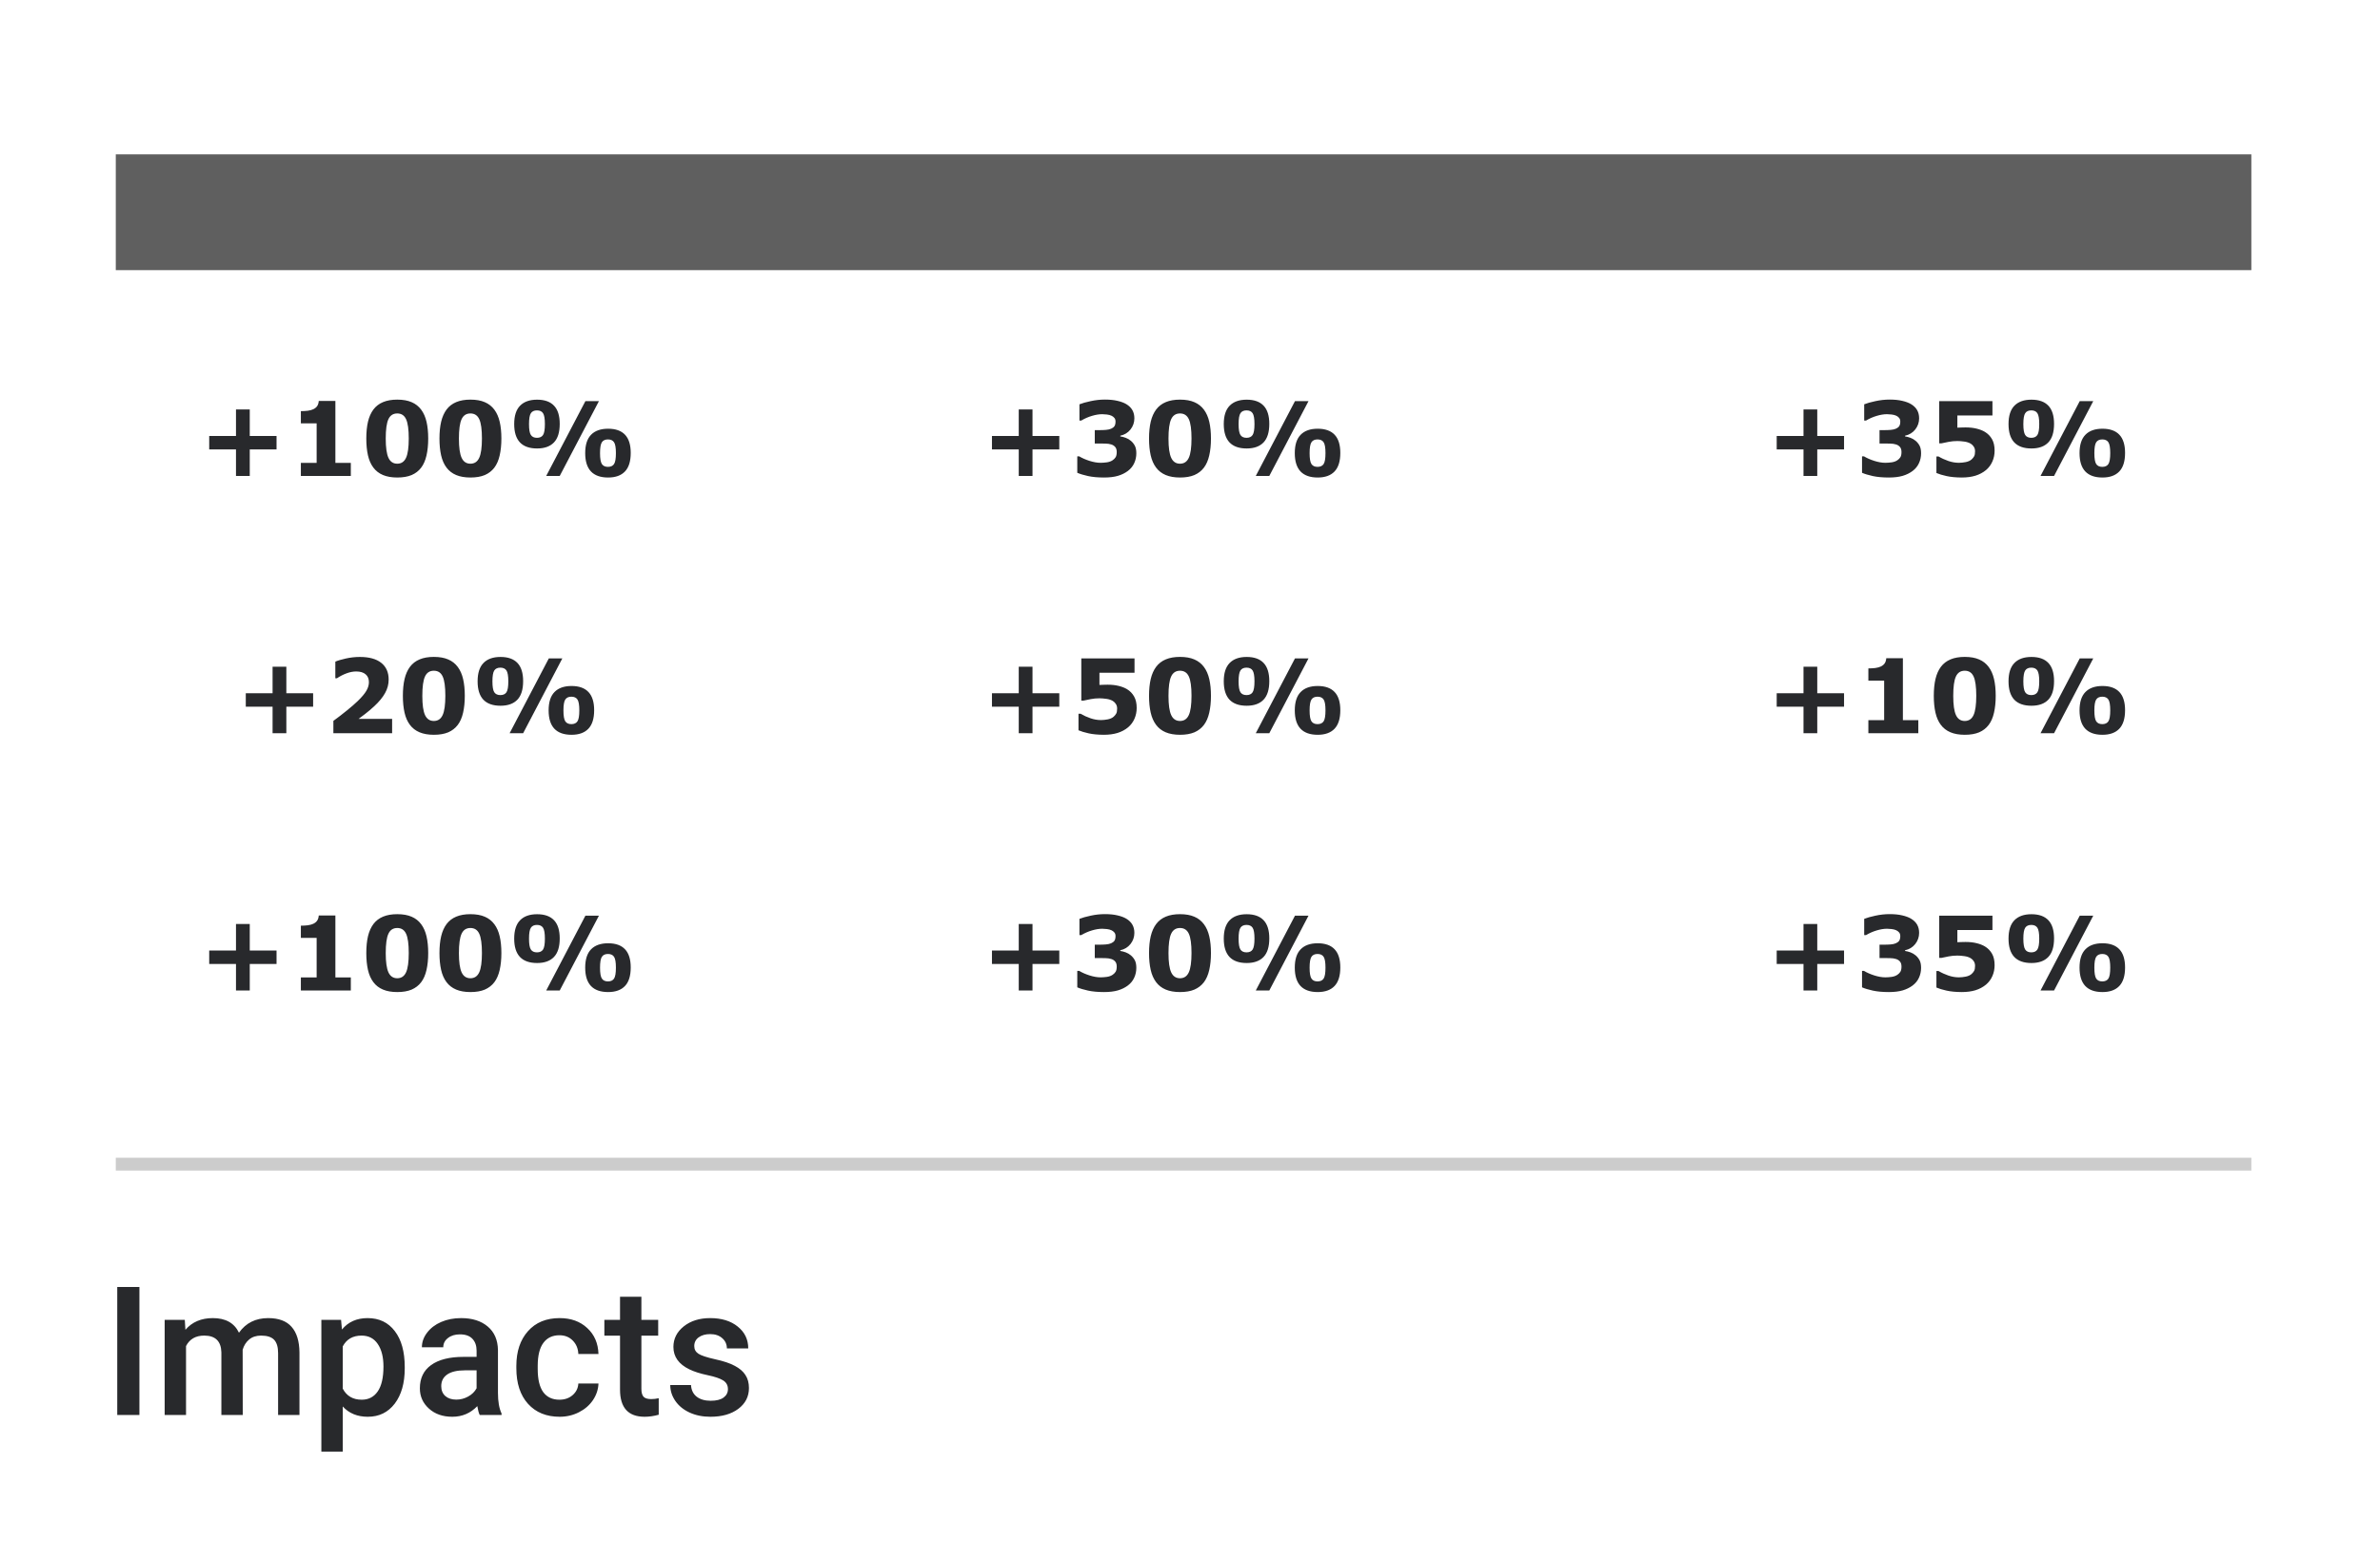 <svg width="185" height="120" viewBox="0 0 185 120" fill="none" xmlns="http://www.w3.org/2000/svg">
<rect width="185" height="120" fill="white"/>
<path d="M10.837 110H9.114V100.047H10.837V110ZM14.364 102.604L14.412 103.376C14.932 102.77 15.643 102.467 16.545 102.467C17.534 102.467 18.211 102.845 18.575 103.602C19.113 102.845 19.869 102.467 20.845 102.467C21.66 102.467 22.267 102.692 22.663 103.144C23.064 103.595 23.269 104.26 23.278 105.14V110H21.617V105.188C21.617 104.718 21.515 104.374 21.31 104.155C21.105 103.937 20.765 103.827 20.291 103.827C19.913 103.827 19.603 103.93 19.361 104.135C19.124 104.335 18.958 104.6 18.862 104.928L18.869 110H17.208V105.133C17.185 104.262 16.741 103.827 15.875 103.827C15.21 103.827 14.738 104.098 14.46 104.641V110H12.799V102.604H14.364ZM31.461 106.377C31.461 107.521 31.201 108.435 30.682 109.118C30.162 109.797 29.465 110.137 28.59 110.137C27.779 110.137 27.129 109.87 26.642 109.337V112.844H24.98V102.604H26.512L26.58 103.355C27.068 102.763 27.731 102.467 28.569 102.467C29.472 102.467 30.178 102.804 30.689 103.479C31.203 104.148 31.461 105.08 31.461 106.274V106.377ZM29.807 106.233C29.807 105.495 29.659 104.91 29.362 104.477C29.071 104.044 28.651 103.827 28.105 103.827C27.425 103.827 26.938 104.107 26.642 104.668V107.949C26.942 108.523 27.435 108.811 28.118 108.811C28.647 108.811 29.059 108.599 29.355 108.175C29.656 107.746 29.807 107.099 29.807 106.233ZM37.292 110C37.219 109.859 37.155 109.629 37.101 109.31C36.572 109.861 35.925 110.137 35.159 110.137C34.416 110.137 33.81 109.925 33.341 109.501C32.871 109.077 32.637 108.553 32.637 107.929C32.637 107.14 32.928 106.536 33.512 106.117C34.1 105.693 34.938 105.481 36.027 105.481H37.046V104.996C37.046 104.613 36.939 104.308 36.725 104.08C36.51 103.848 36.185 103.731 35.747 103.731C35.369 103.731 35.059 103.827 34.817 104.019C34.576 104.205 34.455 104.445 34.455 104.736H32.794C32.794 104.331 32.928 103.952 33.197 103.602C33.466 103.246 33.831 102.968 34.291 102.768C34.756 102.567 35.273 102.467 35.843 102.467C36.709 102.467 37.399 102.686 37.914 103.123C38.429 103.556 38.693 104.167 38.707 104.955V108.291C38.707 108.956 38.8 109.487 38.987 109.884V110H37.292ZM35.467 108.804C35.795 108.804 36.102 108.724 36.39 108.564C36.681 108.405 36.9 108.191 37.046 107.922V106.527H36.15C35.535 106.527 35.073 106.634 34.763 106.849C34.453 107.063 34.298 107.366 34.298 107.758C34.298 108.077 34.403 108.332 34.612 108.523C34.827 108.71 35.111 108.804 35.467 108.804ZM43.485 108.811C43.9 108.811 44.244 108.69 44.518 108.448C44.791 108.207 44.937 107.908 44.955 107.553H46.52C46.502 108.013 46.359 108.444 46.09 108.845C45.821 109.241 45.456 109.556 44.996 109.788C44.536 110.021 44.039 110.137 43.506 110.137C42.471 110.137 41.651 109.802 41.045 109.132C40.439 108.462 40.136 107.537 40.136 106.356V106.186C40.136 105.06 40.437 104.16 41.038 103.485C41.64 102.806 42.46 102.467 43.499 102.467C44.379 102.467 45.094 102.724 45.645 103.239C46.202 103.75 46.493 104.422 46.52 105.256H44.955C44.937 104.832 44.791 104.483 44.518 104.21C44.249 103.937 43.905 103.8 43.485 103.8C42.948 103.8 42.533 103.996 42.241 104.388C41.95 104.775 41.801 105.365 41.797 106.158V106.425C41.797 107.227 41.94 107.826 42.227 108.223C42.519 108.615 42.938 108.811 43.485 108.811ZM49.856 100.806V102.604H51.162V103.834H49.856V107.963C49.856 108.245 49.911 108.451 50.02 108.578C50.134 108.701 50.335 108.763 50.622 108.763C50.813 108.763 51.007 108.74 51.203 108.694V109.979C50.825 110.084 50.46 110.137 50.109 110.137C48.833 110.137 48.195 109.433 48.195 108.024V103.834H46.978V102.604H48.195V100.806H49.856ZM56.583 107.99C56.583 107.694 56.46 107.468 56.214 107.313C55.972 107.159 55.569 107.022 55.004 106.903C54.439 106.785 53.967 106.634 53.589 106.452C52.759 106.051 52.345 105.47 52.345 104.709C52.345 104.071 52.614 103.538 53.151 103.109C53.689 102.681 54.373 102.467 55.202 102.467C56.086 102.467 56.8 102.686 57.342 103.123C57.889 103.561 58.162 104.128 58.162 104.825H56.501C56.501 104.506 56.383 104.242 56.145 104.032C55.908 103.818 55.594 103.711 55.202 103.711C54.838 103.711 54.539 103.795 54.307 103.964C54.079 104.132 53.965 104.358 53.965 104.641C53.965 104.896 54.072 105.094 54.286 105.235C54.5 105.377 54.933 105.52 55.585 105.666C56.237 105.807 56.747 105.978 57.116 106.179C57.49 106.375 57.766 106.612 57.943 106.89C58.126 107.168 58.217 107.505 58.217 107.901C58.217 108.567 57.941 109.107 57.39 109.521C56.838 109.932 56.116 110.137 55.223 110.137C54.617 110.137 54.077 110.027 53.602 109.809C53.129 109.59 52.759 109.289 52.495 108.906C52.231 108.523 52.099 108.111 52.099 107.669H53.712C53.735 108.061 53.883 108.364 54.156 108.578C54.43 108.788 54.792 108.893 55.243 108.893C55.681 108.893 56.013 108.811 56.241 108.646C56.469 108.478 56.583 108.259 56.583 107.99Z" fill="#28292C"/>
<path d="M24.34 54.938H22.258V57H21.188V54.938H19.105V53.891H21.188V51.828H22.258V53.891H24.34V54.938ZM30.48 57H25.914V56.039C26.263 55.786 26.612 55.518 26.961 55.234C27.312 54.95 27.594 54.706 27.805 54.5C28.12 54.195 28.344 53.93 28.477 53.703C28.609 53.477 28.676 53.253 28.676 53.031C28.676 52.766 28.59 52.561 28.418 52.418C28.249 52.272 28.004 52.199 27.684 52.199C27.444 52.199 27.191 52.249 26.926 52.348C26.663 52.447 26.418 52.573 26.191 52.727H26.066V51.434C26.251 51.353 26.523 51.272 26.883 51.191C27.245 51.111 27.607 51.07 27.969 51.07C28.698 51.07 29.254 51.224 29.637 51.531C30.02 51.836 30.211 52.268 30.211 52.828C30.211 53.195 30.119 53.544 29.934 53.875C29.751 54.206 29.471 54.547 29.094 54.898C28.857 55.117 28.619 55.319 28.379 55.504C28.139 55.686 27.969 55.814 27.867 55.887H30.48V57ZM36.129 54.09C36.129 54.579 36.085 55.018 35.996 55.406C35.908 55.792 35.77 56.108 35.582 56.355C35.389 56.608 35.142 56.8 34.84 56.93C34.538 57.057 34.165 57.121 33.723 57.121C33.288 57.121 32.917 57.056 32.609 56.926C32.302 56.796 32.053 56.603 31.863 56.348C31.671 56.092 31.531 55.776 31.445 55.398C31.359 55.018 31.316 54.583 31.316 54.094C31.316 53.589 31.361 53.15 31.449 52.777C31.538 52.405 31.678 52.09 31.871 51.832C32.064 51.577 32.314 51.385 32.621 51.258C32.928 51.13 33.296 51.066 33.723 51.066C34.168 51.066 34.542 51.133 34.844 51.266C35.146 51.396 35.393 51.591 35.586 51.852C35.776 52.107 35.914 52.422 36 52.797C36.086 53.169 36.129 53.6 36.129 54.09ZM34.617 54.09C34.617 53.387 34.548 52.887 34.41 52.59C34.272 52.29 34.043 52.141 33.723 52.141C33.402 52.141 33.173 52.29 33.035 52.59C32.897 52.887 32.828 53.389 32.828 54.098C32.828 54.788 32.898 55.285 33.039 55.59C33.18 55.895 33.408 56.047 33.723 56.047C34.038 56.047 34.266 55.895 34.406 55.59C34.547 55.285 34.617 54.785 34.617 54.09ZM40.664 52.953C40.664 53.602 40.514 54.082 40.215 54.395C39.915 54.707 39.479 54.863 38.906 54.863C38.315 54.863 37.87 54.706 37.57 54.391C37.273 54.073 37.125 53.599 37.125 52.969C37.125 52.325 37.277 51.849 37.582 51.539C37.887 51.227 38.328 51.07 38.906 51.07C39.49 51.07 39.928 51.227 40.223 51.539C40.517 51.849 40.664 52.32 40.664 52.953ZM43.711 51.184L40.664 57H39.613L42.66 51.184H43.711ZM46.184 55.211C46.184 55.859 46.034 56.34 45.734 56.652C45.435 56.965 44.999 57.121 44.426 57.121C43.835 57.121 43.389 56.964 43.09 56.648C42.793 56.331 42.645 55.857 42.645 55.227C42.645 54.583 42.797 54.107 43.102 53.797C43.406 53.484 43.848 53.328 44.426 53.328C45.009 53.328 45.448 53.484 45.742 53.797C46.036 54.107 46.184 54.578 46.184 55.211ZM39.512 52.965C39.512 52.548 39.464 52.267 39.367 52.121C39.271 51.975 39.113 51.902 38.895 51.902C38.676 51.902 38.518 51.975 38.422 52.121C38.325 52.267 38.277 52.55 38.277 52.969C38.277 53.388 38.325 53.671 38.422 53.816C38.518 53.962 38.676 54.035 38.895 54.035C39.113 54.035 39.271 53.962 39.367 53.816C39.464 53.671 39.512 53.387 39.512 52.965ZM45.031 55.223C45.031 54.806 44.983 54.525 44.887 54.379C44.79 54.233 44.633 54.16 44.414 54.16C44.195 54.16 44.038 54.233 43.941 54.379C43.845 54.525 43.797 54.807 43.797 55.227C43.797 55.646 43.845 55.928 43.941 56.074C44.038 56.22 44.195 56.293 44.414 56.293C44.633 56.293 44.79 56.22 44.887 56.074C44.983 55.928 45.031 55.645 45.031 55.223Z" fill="#28292C"/>
<path d="M82.34 54.938H80.258V57H79.188V54.938H77.106V53.891H79.188V51.828H80.258V53.891H82.34V54.938ZM88.356 55.031C88.356 55.333 88.298 55.615 88.184 55.875C88.072 56.133 87.908 56.354 87.691 56.539C87.452 56.737 87.176 56.884 86.863 56.98C86.553 57.074 86.199 57.121 85.801 57.121C85.335 57.118 84.94 57.081 84.617 57.008C84.297 56.938 84.035 56.858 83.832 56.77V55.484H83.996C84.233 55.625 84.488 55.742 84.762 55.836C85.035 55.93 85.307 55.977 85.578 55.977C85.742 55.977 85.919 55.958 86.109 55.922C86.302 55.883 86.454 55.814 86.566 55.715C86.655 55.634 86.721 55.552 86.766 55.469C86.812 55.385 86.836 55.257 86.836 55.082C86.836 54.947 86.805 54.831 86.742 54.734C86.682 54.635 86.604 54.556 86.508 54.496C86.367 54.41 86.198 54.354 86 54.328C85.802 54.3 85.622 54.285 85.461 54.285C85.227 54.285 85.001 54.306 84.785 54.348C84.572 54.387 84.384 54.426 84.223 54.465H84.051V51.184H88.188V52.297H85.461V53.246C85.542 53.241 85.643 53.237 85.766 53.234C85.891 53.229 86 53.227 86.094 53.227C86.414 53.227 86.699 53.258 86.949 53.32C87.202 53.38 87.419 53.465 87.602 53.574C87.838 53.717 88.023 53.908 88.156 54.145C88.289 54.379 88.356 54.675 88.356 55.031ZM94.129 54.09C94.129 54.579 94.085 55.018 93.996 55.406C93.908 55.792 93.769 56.108 93.582 56.355C93.389 56.608 93.142 56.8 92.84 56.93C92.538 57.057 92.165 57.121 91.723 57.121C91.288 57.121 90.917 57.056 90.609 56.926C90.302 56.796 90.053 56.603 89.863 56.348C89.671 56.092 89.531 55.776 89.445 55.398C89.359 55.018 89.316 54.583 89.316 54.094C89.316 53.589 89.361 53.15 89.449 52.777C89.538 52.405 89.678 52.09 89.871 51.832C90.064 51.577 90.314 51.385 90.621 51.258C90.928 51.13 91.296 51.066 91.723 51.066C92.168 51.066 92.542 51.133 92.844 51.266C93.146 51.396 93.393 51.591 93.586 51.852C93.776 52.107 93.914 52.422 94 52.797C94.086 53.169 94.129 53.6 94.129 54.09ZM92.617 54.09C92.617 53.387 92.548 52.887 92.41 52.59C92.272 52.29 92.043 52.141 91.723 52.141C91.402 52.141 91.173 52.29 91.035 52.59C90.897 52.887 90.828 53.389 90.828 54.098C90.828 54.788 90.898 55.285 91.039 55.59C91.18 55.895 91.408 56.047 91.723 56.047C92.038 56.047 92.266 55.895 92.406 55.59C92.547 55.285 92.617 54.785 92.617 54.09ZM98.664 52.953C98.664 53.602 98.514 54.082 98.215 54.395C97.915 54.707 97.479 54.863 96.906 54.863C96.315 54.863 95.87 54.706 95.57 54.391C95.273 54.073 95.125 53.599 95.125 52.969C95.125 52.325 95.277 51.849 95.582 51.539C95.887 51.227 96.328 51.07 96.906 51.07C97.49 51.07 97.928 51.227 98.223 51.539C98.517 51.849 98.664 52.32 98.664 52.953ZM101.711 51.184L98.664 57H97.613L100.66 51.184H101.711ZM104.184 55.211C104.184 55.859 104.034 56.34 103.734 56.652C103.435 56.965 102.999 57.121 102.426 57.121C101.835 57.121 101.389 56.964 101.09 56.648C100.793 56.331 100.645 55.857 100.645 55.227C100.645 54.583 100.797 54.107 101.102 53.797C101.406 53.484 101.848 53.328 102.426 53.328C103.009 53.328 103.448 53.484 103.742 53.797C104.036 54.107 104.184 54.578 104.184 55.211ZM97.512 52.965C97.512 52.548 97.463 52.267 97.367 52.121C97.271 51.975 97.113 51.902 96.894 51.902C96.676 51.902 96.518 51.975 96.422 52.121C96.326 52.267 96.277 52.55 96.277 52.969C96.277 53.388 96.326 53.671 96.422 53.816C96.518 53.962 96.676 54.035 96.894 54.035C97.113 54.035 97.271 53.962 97.367 53.816C97.463 53.671 97.512 53.387 97.512 52.965ZM103.031 55.223C103.031 54.806 102.983 54.525 102.887 54.379C102.79 54.233 102.633 54.16 102.414 54.16C102.195 54.16 102.038 54.233 101.941 54.379C101.845 54.525 101.797 54.807 101.797 55.227C101.797 55.646 101.845 55.928 101.941 56.074C102.038 56.22 102.195 56.293 102.414 56.293C102.633 56.293 102.79 56.22 102.887 56.074C102.983 55.928 103.031 55.645 103.031 55.223Z" fill="#28292C"/>
<path d="M143.34 54.938H141.258V57H140.188V54.938H138.105V53.891H140.188V51.828H141.258V53.891H143.34V54.938ZM149.113 57H145.23V55.984H146.457V52.91H145.23V51.961C145.418 51.961 145.598 51.95 145.77 51.93C145.941 51.906 146.085 51.867 146.199 51.812C146.335 51.747 146.436 51.663 146.504 51.559C146.572 51.454 146.611 51.324 146.621 51.168H147.914V55.984H149.113V57ZM155.129 54.09C155.129 54.579 155.085 55.018 154.996 55.406C154.908 55.792 154.77 56.108 154.582 56.355C154.389 56.608 154.142 56.8 153.84 56.93C153.538 57.057 153.165 57.121 152.723 57.121C152.288 57.121 151.917 57.056 151.609 56.926C151.302 56.796 151.053 56.603 150.863 56.348C150.671 56.092 150.531 55.776 150.445 55.398C150.359 55.018 150.316 54.583 150.316 54.094C150.316 53.589 150.361 53.15 150.449 52.777C150.538 52.405 150.678 52.09 150.871 51.832C151.064 51.577 151.314 51.385 151.621 51.258C151.928 51.13 152.296 51.066 152.723 51.066C153.168 51.066 153.542 51.133 153.844 51.266C154.146 51.396 154.393 51.591 154.586 51.852C154.776 52.107 154.914 52.422 155 52.797C155.086 53.169 155.129 53.6 155.129 54.09ZM153.617 54.09C153.617 53.387 153.548 52.887 153.41 52.59C153.272 52.29 153.043 52.141 152.723 52.141C152.402 52.141 152.173 52.29 152.035 52.59C151.897 52.887 151.828 53.389 151.828 54.098C151.828 54.788 151.898 55.285 152.039 55.59C152.18 55.895 152.408 56.047 152.723 56.047C153.038 56.047 153.266 55.895 153.406 55.59C153.547 55.285 153.617 54.785 153.617 54.09ZM159.664 52.953C159.664 53.602 159.514 54.082 159.215 54.395C158.915 54.707 158.479 54.863 157.906 54.863C157.315 54.863 156.87 54.706 156.57 54.391C156.273 54.073 156.125 53.599 156.125 52.969C156.125 52.325 156.277 51.849 156.582 51.539C156.887 51.227 157.328 51.07 157.906 51.07C158.49 51.07 158.928 51.227 159.223 51.539C159.517 51.849 159.664 52.32 159.664 52.953ZM162.711 51.184L159.664 57H158.613L161.66 51.184H162.711ZM165.184 55.211C165.184 55.859 165.034 56.34 164.734 56.652C164.435 56.965 163.999 57.121 163.426 57.121C162.835 57.121 162.389 56.964 162.09 56.648C161.793 56.331 161.645 55.857 161.645 55.227C161.645 54.583 161.797 54.107 162.102 53.797C162.406 53.484 162.848 53.328 163.426 53.328C164.009 53.328 164.448 53.484 164.742 53.797C165.036 54.107 165.184 54.578 165.184 55.211ZM158.512 52.965C158.512 52.548 158.464 52.267 158.367 52.121C158.271 51.975 158.113 51.902 157.895 51.902C157.676 51.902 157.518 51.975 157.422 52.121C157.326 52.267 157.277 52.55 157.277 52.969C157.277 53.388 157.326 53.671 157.422 53.816C157.518 53.962 157.676 54.035 157.895 54.035C158.113 54.035 158.271 53.962 158.367 53.816C158.464 53.671 158.512 53.387 158.512 52.965ZM164.031 55.223C164.031 54.806 163.983 54.525 163.887 54.379C163.79 54.233 163.633 54.16 163.414 54.16C163.195 54.16 163.038 54.233 162.941 54.379C162.845 54.525 162.797 54.807 162.797 55.227C162.797 55.646 162.845 55.928 162.941 56.074C163.038 56.22 163.195 56.293 163.414 56.293C163.633 56.293 163.79 56.22 163.887 56.074C163.983 55.928 164.031 55.645 164.031 55.223Z" fill="#28292C"/>
<path d="M21.496 74.938H19.414V77H18.344V74.938H16.262V73.891H18.344V71.828H19.414V73.891H21.496V74.938ZM27.27 77H23.387V75.984H24.613V72.91H23.387V71.961C23.574 71.961 23.754 71.951 23.926 71.93C24.098 71.906 24.241 71.867 24.355 71.812C24.491 71.747 24.592 71.663 24.66 71.559C24.728 71.454 24.767 71.324 24.777 71.168H26.07V75.984H27.27V77ZM33.285 74.09C33.285 74.579 33.241 75.018 33.152 75.406C33.064 75.792 32.926 76.108 32.738 76.356C32.546 76.608 32.298 76.799 31.996 76.93C31.694 77.057 31.322 77.121 30.879 77.121C30.444 77.121 30.073 77.056 29.766 76.926C29.458 76.796 29.21 76.603 29.02 76.348C28.827 76.092 28.688 75.776 28.602 75.398C28.516 75.018 28.473 74.583 28.473 74.094C28.473 73.588 28.517 73.15 28.605 72.777C28.694 72.405 28.835 72.09 29.027 71.832C29.22 71.577 29.47 71.385 29.777 71.258C30.085 71.13 30.452 71.066 30.879 71.066C31.324 71.066 31.698 71.133 32 71.266C32.302 71.396 32.55 71.591 32.742 71.852C32.932 72.107 33.07 72.422 33.156 72.797C33.242 73.169 33.285 73.6 33.285 74.09ZM31.773 74.09C31.773 73.387 31.704 72.887 31.566 72.59C31.428 72.29 31.199 72.141 30.879 72.141C30.559 72.141 30.329 72.29 30.191 72.59C30.053 72.887 29.984 73.389 29.984 74.098C29.984 74.788 30.055 75.285 30.195 75.59C30.336 75.894 30.564 76.047 30.879 76.047C31.194 76.047 31.422 75.894 31.562 75.59C31.703 75.285 31.773 74.785 31.773 74.09ZM38.973 74.09C38.973 74.579 38.928 75.018 38.84 75.406C38.751 75.792 38.613 76.108 38.426 76.356C38.233 76.608 37.986 76.799 37.684 76.93C37.382 77.057 37.009 77.121 36.566 77.121C36.132 77.121 35.76 77.056 35.453 76.926C35.146 76.796 34.897 76.603 34.707 76.348C34.514 76.092 34.375 75.776 34.289 75.398C34.203 75.018 34.16 74.583 34.16 74.094C34.16 73.588 34.204 73.15 34.293 72.777C34.382 72.405 34.522 72.09 34.715 71.832C34.908 71.577 35.158 71.385 35.465 71.258C35.772 71.13 36.139 71.066 36.566 71.066C37.012 71.066 37.385 71.133 37.688 71.266C37.99 71.396 38.237 71.591 38.43 71.852C38.62 72.107 38.758 72.422 38.844 72.797C38.93 73.169 38.973 73.6 38.973 74.09ZM37.461 74.09C37.461 73.387 37.392 72.887 37.254 72.59C37.116 72.29 36.887 72.141 36.566 72.141C36.246 72.141 36.017 72.29 35.879 72.59C35.741 72.887 35.672 73.389 35.672 74.098C35.672 74.788 35.742 75.285 35.883 75.59C36.023 75.894 36.251 76.047 36.566 76.047C36.882 76.047 37.109 75.894 37.25 75.59C37.391 75.285 37.461 74.785 37.461 74.09ZM43.508 72.953C43.508 73.602 43.358 74.082 43.059 74.394C42.759 74.707 42.323 74.863 41.75 74.863C41.159 74.863 40.714 74.706 40.414 74.391C40.117 74.073 39.969 73.599 39.969 72.969C39.969 72.326 40.121 71.849 40.426 71.539C40.73 71.227 41.172 71.07 41.75 71.07C42.333 71.07 42.772 71.227 43.066 71.539C43.361 71.849 43.508 72.32 43.508 72.953ZM46.555 71.184L43.508 77H42.457L45.504 71.184H46.555ZM49.027 75.211C49.027 75.859 48.878 76.34 48.578 76.652C48.279 76.965 47.842 77.121 47.27 77.121C46.678 77.121 46.233 76.963 45.934 76.648C45.637 76.331 45.488 75.857 45.488 75.227C45.488 74.583 45.641 74.107 45.945 73.797C46.25 73.484 46.691 73.328 47.27 73.328C47.853 73.328 48.292 73.484 48.586 73.797C48.88 74.107 49.027 74.578 49.027 75.211ZM42.355 72.965C42.355 72.548 42.307 72.267 42.211 72.121C42.115 71.975 41.957 71.902 41.738 71.902C41.52 71.902 41.362 71.975 41.266 72.121C41.169 72.267 41.121 72.549 41.121 72.969C41.121 73.388 41.169 73.671 41.266 73.816C41.362 73.962 41.52 74.035 41.738 74.035C41.957 74.035 42.115 73.962 42.211 73.816C42.307 73.671 42.355 73.387 42.355 72.965ZM47.875 75.223C47.875 74.806 47.827 74.525 47.73 74.379C47.634 74.233 47.477 74.16 47.258 74.16C47.039 74.16 46.882 74.233 46.785 74.379C46.689 74.525 46.641 74.807 46.641 75.227C46.641 75.646 46.689 75.928 46.785 76.074C46.882 76.22 47.039 76.293 47.258 76.293C47.477 76.293 47.634 76.22 47.73 76.074C47.827 75.928 47.875 75.644 47.875 75.223Z" fill="#28292C"/>
<path d="M82.34 74.938H80.258V77H79.188V74.938H77.106V73.891H79.188V71.828H80.258V73.891H82.34V74.938ZM87.91 74.273C88.038 74.383 88.139 74.51 88.215 74.656C88.29 74.802 88.328 74.996 88.328 75.238C88.328 75.512 88.273 75.767 88.164 76.004C88.057 76.241 87.892 76.444 87.668 76.613C87.449 76.777 87.191 76.904 86.894 76.992C86.6 77.078 86.242 77.121 85.82 77.121C85.338 77.121 84.924 77.083 84.578 77.008C84.234 76.932 83.954 76.848 83.738 76.754V75.477H83.891C84.115 75.612 84.382 75.729 84.691 75.828C85.004 75.927 85.289 75.977 85.547 75.977C85.698 75.977 85.862 75.965 86.039 75.941C86.216 75.915 86.366 75.861 86.488 75.777C86.585 75.712 86.662 75.634 86.719 75.543C86.776 75.449 86.805 75.315 86.805 75.141C86.805 74.971 86.766 74.841 86.688 74.75C86.609 74.656 86.507 74.59 86.379 74.551C86.251 74.509 86.098 74.487 85.918 74.484C85.738 74.479 85.572 74.477 85.418 74.477H85.098V73.438H85.43C85.633 73.438 85.812 73.431 85.969 73.418C86.125 73.405 86.258 73.375 86.367 73.328C86.482 73.279 86.568 73.213 86.625 73.133C86.682 73.049 86.711 72.928 86.711 72.769C86.711 72.652 86.681 72.559 86.621 72.488C86.561 72.415 86.486 72.358 86.394 72.316C86.293 72.269 86.173 72.238 86.035 72.223C85.897 72.207 85.779 72.199 85.68 72.199C85.435 72.199 85.169 72.242 84.883 72.328C84.596 72.412 84.319 72.533 84.051 72.691H83.906V71.43C84.12 71.344 84.41 71.262 84.777 71.184C85.144 71.103 85.517 71.062 85.894 71.062C86.262 71.062 86.583 71.095 86.859 71.16C87.135 71.223 87.363 71.307 87.543 71.414C87.757 71.542 87.915 71.697 88.019 71.879C88.124 72.061 88.176 72.275 88.176 72.519C88.176 72.842 88.076 73.132 87.875 73.387C87.674 73.639 87.41 73.801 87.082 73.871V73.926C87.215 73.944 87.356 73.981 87.504 74.035C87.652 74.09 87.788 74.169 87.91 74.273ZM94.129 74.09C94.129 74.579 94.085 75.018 93.996 75.406C93.908 75.792 93.769 76.108 93.582 76.356C93.389 76.608 93.142 76.799 92.84 76.93C92.538 77.057 92.165 77.121 91.723 77.121C91.288 77.121 90.917 77.056 90.609 76.926C90.302 76.796 90.053 76.603 89.863 76.348C89.671 76.092 89.531 75.776 89.445 75.398C89.359 75.018 89.316 74.583 89.316 74.094C89.316 73.588 89.361 73.15 89.449 72.777C89.538 72.405 89.678 72.09 89.871 71.832C90.064 71.577 90.314 71.385 90.621 71.258C90.928 71.13 91.296 71.066 91.723 71.066C92.168 71.066 92.542 71.133 92.844 71.266C93.146 71.396 93.393 71.591 93.586 71.852C93.776 72.107 93.914 72.422 94 72.797C94.086 73.169 94.129 73.6 94.129 74.09ZM92.617 74.09C92.617 73.387 92.548 72.887 92.41 72.59C92.272 72.29 92.043 72.141 91.723 72.141C91.402 72.141 91.173 72.29 91.035 72.59C90.897 72.887 90.828 73.389 90.828 74.098C90.828 74.788 90.898 75.285 91.039 75.59C91.18 75.894 91.408 76.047 91.723 76.047C92.038 76.047 92.266 75.894 92.406 75.59C92.547 75.285 92.617 74.785 92.617 74.09ZM98.664 72.953C98.664 73.602 98.514 74.082 98.215 74.394C97.915 74.707 97.479 74.863 96.906 74.863C96.315 74.863 95.87 74.706 95.57 74.391C95.273 74.073 95.125 73.599 95.125 72.969C95.125 72.326 95.277 71.849 95.582 71.539C95.887 71.227 96.328 71.07 96.906 71.07C97.49 71.07 97.928 71.227 98.223 71.539C98.517 71.849 98.664 72.32 98.664 72.953ZM101.711 71.184L98.664 77H97.613L100.66 71.184H101.711ZM104.184 75.211C104.184 75.859 104.034 76.34 103.734 76.652C103.435 76.965 102.999 77.121 102.426 77.121C101.835 77.121 101.389 76.963 101.09 76.648C100.793 76.331 100.645 75.857 100.645 75.227C100.645 74.583 100.797 74.107 101.102 73.797C101.406 73.484 101.848 73.328 102.426 73.328C103.009 73.328 103.448 73.484 103.742 73.797C104.036 74.107 104.184 74.578 104.184 75.211ZM97.512 72.965C97.512 72.548 97.463 72.267 97.367 72.121C97.271 71.975 97.113 71.902 96.894 71.902C96.676 71.902 96.518 71.975 96.422 72.121C96.326 72.267 96.277 72.549 96.277 72.969C96.277 73.388 96.326 73.671 96.422 73.816C96.518 73.962 96.676 74.035 96.894 74.035C97.113 74.035 97.271 73.962 97.367 73.816C97.463 73.671 97.512 73.387 97.512 72.965ZM103.031 75.223C103.031 74.806 102.983 74.525 102.887 74.379C102.79 74.233 102.633 74.16 102.414 74.16C102.195 74.16 102.038 74.233 101.941 74.379C101.845 74.525 101.797 74.807 101.797 75.227C101.797 75.646 101.845 75.928 101.941 76.074C102.038 76.22 102.195 76.293 102.414 76.293C102.633 76.293 102.79 76.22 102.887 76.074C102.983 75.928 103.031 75.644 103.031 75.223Z" fill="#28292C"/>
<path d="M143.34 74.938H141.258V77H140.188V74.938H138.105V73.891H140.188V71.828H141.258V73.891H143.34V74.938ZM148.91 74.273C149.038 74.383 149.139 74.51 149.215 74.656C149.29 74.802 149.328 74.996 149.328 75.238C149.328 75.512 149.273 75.767 149.164 76.004C149.057 76.241 148.892 76.444 148.668 76.613C148.449 76.777 148.191 76.904 147.895 76.992C147.6 77.078 147.242 77.121 146.82 77.121C146.339 77.121 145.924 77.083 145.578 77.008C145.234 76.932 144.954 76.848 144.738 76.754V75.477H144.891C145.115 75.612 145.382 75.729 145.691 75.828C146.004 75.927 146.289 75.977 146.547 75.977C146.698 75.977 146.862 75.965 147.039 75.941C147.216 75.915 147.366 75.861 147.488 75.777C147.585 75.712 147.661 75.634 147.719 75.543C147.776 75.449 147.805 75.315 147.805 75.141C147.805 74.971 147.766 74.841 147.688 74.75C147.609 74.656 147.507 74.59 147.379 74.551C147.251 74.509 147.098 74.487 146.918 74.484C146.738 74.479 146.572 74.477 146.418 74.477H146.098V73.438H146.43C146.633 73.438 146.812 73.431 146.969 73.418C147.125 73.405 147.258 73.375 147.367 73.328C147.482 73.279 147.568 73.213 147.625 73.133C147.682 73.049 147.711 72.928 147.711 72.769C147.711 72.652 147.681 72.559 147.621 72.488C147.561 72.415 147.486 72.358 147.395 72.316C147.293 72.269 147.173 72.238 147.035 72.223C146.897 72.207 146.779 72.199 146.68 72.199C146.435 72.199 146.169 72.242 145.883 72.328C145.596 72.412 145.319 72.533 145.051 72.691H144.906V71.43C145.12 71.344 145.41 71.262 145.777 71.184C146.145 71.103 146.517 71.062 146.895 71.062C147.262 71.062 147.583 71.095 147.859 71.16C148.135 71.223 148.363 71.307 148.543 71.414C148.757 71.542 148.915 71.697 149.02 71.879C149.124 72.061 149.176 72.275 149.176 72.519C149.176 72.842 149.076 73.132 148.875 73.387C148.674 73.639 148.41 73.801 148.082 73.871V73.926C148.215 73.944 148.355 73.981 148.504 74.035C148.652 74.09 148.788 74.169 148.91 74.273ZM155.043 75.031C155.043 75.333 154.986 75.615 154.871 75.875C154.759 76.133 154.595 76.354 154.379 76.539C154.139 76.737 153.863 76.884 153.551 76.981C153.241 77.074 152.887 77.121 152.488 77.121C152.022 77.118 151.628 77.081 151.305 77.008C150.984 76.938 150.723 76.858 150.52 76.769V75.484H150.684C150.921 75.625 151.176 75.742 151.449 75.836C151.723 75.93 151.995 75.977 152.266 75.977C152.43 75.977 152.607 75.958 152.797 75.922C152.99 75.883 153.142 75.814 153.254 75.715C153.342 75.634 153.409 75.552 153.453 75.469C153.5 75.385 153.523 75.257 153.523 75.082C153.523 74.947 153.492 74.831 153.43 74.734C153.37 74.635 153.292 74.556 153.195 74.496C153.055 74.41 152.885 74.354 152.688 74.328C152.49 74.299 152.31 74.285 152.148 74.285C151.914 74.285 151.689 74.306 151.473 74.348C151.259 74.387 151.072 74.426 150.91 74.465H150.738V71.184H154.875V72.297H152.148V73.246C152.229 73.241 152.331 73.237 152.453 73.234C152.578 73.229 152.688 73.227 152.781 73.227C153.102 73.227 153.387 73.258 153.637 73.32C153.889 73.38 154.107 73.465 154.289 73.574C154.526 73.717 154.711 73.908 154.844 74.144C154.977 74.379 155.043 74.674 155.043 75.031ZM159.664 72.953C159.664 73.602 159.514 74.082 159.215 74.394C158.915 74.707 158.479 74.863 157.906 74.863C157.315 74.863 156.87 74.706 156.57 74.391C156.273 74.073 156.125 73.599 156.125 72.969C156.125 72.326 156.277 71.849 156.582 71.539C156.887 71.227 157.328 71.07 157.906 71.07C158.49 71.07 158.928 71.227 159.223 71.539C159.517 71.849 159.664 72.32 159.664 72.953ZM162.711 71.184L159.664 77H158.613L161.66 71.184H162.711ZM165.184 75.211C165.184 75.859 165.034 76.34 164.734 76.652C164.435 76.965 163.999 77.121 163.426 77.121C162.835 77.121 162.389 76.963 162.09 76.648C161.793 76.331 161.645 75.857 161.645 75.227C161.645 74.583 161.797 74.107 162.102 73.797C162.406 73.484 162.848 73.328 163.426 73.328C164.009 73.328 164.448 73.484 164.742 73.797C165.036 74.107 165.184 74.578 165.184 75.211ZM158.512 72.965C158.512 72.548 158.464 72.267 158.367 72.121C158.271 71.975 158.113 71.902 157.895 71.902C157.676 71.902 157.518 71.975 157.422 72.121C157.326 72.267 157.277 72.549 157.277 72.969C157.277 73.388 157.326 73.671 157.422 73.816C157.518 73.962 157.676 74.035 157.895 74.035C158.113 74.035 158.271 73.962 158.367 73.816C158.464 73.671 158.512 73.387 158.512 72.965ZM164.031 75.223C164.031 74.806 163.983 74.525 163.887 74.379C163.79 74.233 163.633 74.16 163.414 74.16C163.195 74.16 163.038 74.233 162.941 74.379C162.845 74.525 162.797 74.807 162.797 75.227C162.797 75.646 162.845 75.928 162.941 76.074C163.038 76.22 163.195 76.293 163.414 76.293C163.633 76.293 163.79 76.22 163.887 76.074C163.983 75.928 164.031 75.644 164.031 75.223Z" fill="#28292C"/>
<path d="M21.496 34.938H19.414V37H18.344V34.938H16.262V33.891H18.344V31.828H19.414V33.891H21.496V34.938ZM27.27 37H23.387V35.984H24.613V32.91H23.387V31.961C23.574 31.961 23.754 31.951 23.926 31.93C24.098 31.906 24.241 31.867 24.355 31.812C24.491 31.747 24.592 31.663 24.66 31.559C24.728 31.454 24.767 31.324 24.777 31.168H26.07V35.984H27.27V37ZM33.285 34.09C33.285 34.579 33.241 35.018 33.152 35.406C33.064 35.792 32.926 36.108 32.738 36.355C32.546 36.608 32.298 36.8 31.996 36.93C31.694 37.057 31.322 37.121 30.879 37.121C30.444 37.121 30.073 37.056 29.766 36.926C29.458 36.796 29.21 36.603 29.02 36.348C28.827 36.092 28.688 35.776 28.602 35.398C28.516 35.018 28.473 34.583 28.473 34.094C28.473 33.589 28.517 33.15 28.605 32.777C28.694 32.405 28.835 32.09 29.027 31.832C29.22 31.577 29.47 31.385 29.777 31.258C30.085 31.13 30.452 31.066 30.879 31.066C31.324 31.066 31.698 31.133 32 31.266C32.302 31.396 32.55 31.591 32.742 31.852C32.932 32.107 33.07 32.422 33.156 32.797C33.242 33.169 33.285 33.6 33.285 34.09ZM31.773 34.09C31.773 33.387 31.704 32.887 31.566 32.59C31.428 32.29 31.199 32.141 30.879 32.141C30.559 32.141 30.329 32.29 30.191 32.59C30.053 32.887 29.984 33.389 29.984 34.098C29.984 34.788 30.055 35.285 30.195 35.59C30.336 35.895 30.564 36.047 30.879 36.047C31.194 36.047 31.422 35.895 31.562 35.59C31.703 35.285 31.773 34.785 31.773 34.09ZM38.973 34.09C38.973 34.579 38.928 35.018 38.84 35.406C38.751 35.792 38.613 36.108 38.426 36.355C38.233 36.608 37.986 36.8 37.684 36.93C37.382 37.057 37.009 37.121 36.566 37.121C36.132 37.121 35.76 37.056 35.453 36.926C35.146 36.796 34.897 36.603 34.707 36.348C34.514 36.092 34.375 35.776 34.289 35.398C34.203 35.018 34.16 34.583 34.16 34.094C34.16 33.589 34.204 33.15 34.293 32.777C34.382 32.405 34.522 32.09 34.715 31.832C34.908 31.577 35.158 31.385 35.465 31.258C35.772 31.13 36.139 31.066 36.566 31.066C37.012 31.066 37.385 31.133 37.688 31.266C37.99 31.396 38.237 31.591 38.43 31.852C38.62 32.107 38.758 32.422 38.844 32.797C38.93 33.169 38.973 33.6 38.973 34.09ZM37.461 34.09C37.461 33.387 37.392 32.887 37.254 32.59C37.116 32.29 36.887 32.141 36.566 32.141C36.246 32.141 36.017 32.29 35.879 32.59C35.741 32.887 35.672 33.389 35.672 34.098C35.672 34.788 35.742 35.285 35.883 35.59C36.023 35.895 36.251 36.047 36.566 36.047C36.882 36.047 37.109 35.895 37.25 35.59C37.391 35.285 37.461 34.785 37.461 34.09ZM43.508 32.953C43.508 33.602 43.358 34.082 43.059 34.395C42.759 34.707 42.323 34.863 41.75 34.863C41.159 34.863 40.714 34.706 40.414 34.391C40.117 34.073 39.969 33.599 39.969 32.969C39.969 32.325 40.121 31.849 40.426 31.539C40.73 31.227 41.172 31.07 41.75 31.07C42.333 31.07 42.772 31.227 43.066 31.539C43.361 31.849 43.508 32.32 43.508 32.953ZM46.555 31.184L43.508 37H42.457L45.504 31.184H46.555ZM49.027 35.211C49.027 35.859 48.878 36.34 48.578 36.652C48.279 36.965 47.842 37.121 47.27 37.121C46.678 37.121 46.233 36.964 45.934 36.648C45.637 36.331 45.488 35.857 45.488 35.227C45.488 34.583 45.641 34.107 45.945 33.797C46.25 33.484 46.691 33.328 47.27 33.328C47.853 33.328 48.292 33.484 48.586 33.797C48.88 34.107 49.027 34.578 49.027 35.211ZM42.355 32.965C42.355 32.548 42.307 32.267 42.211 32.121C42.115 31.975 41.957 31.902 41.738 31.902C41.52 31.902 41.362 31.975 41.266 32.121C41.169 32.267 41.121 32.55 41.121 32.969C41.121 33.388 41.169 33.671 41.266 33.816C41.362 33.962 41.52 34.035 41.738 34.035C41.957 34.035 42.115 33.962 42.211 33.816C42.307 33.671 42.355 33.387 42.355 32.965ZM47.875 35.223C47.875 34.806 47.827 34.525 47.73 34.379C47.634 34.233 47.477 34.16 47.258 34.16C47.039 34.16 46.882 34.233 46.785 34.379C46.689 34.525 46.641 34.807 46.641 35.227C46.641 35.646 46.689 35.928 46.785 36.074C46.882 36.22 47.039 36.293 47.258 36.293C47.477 36.293 47.634 36.22 47.73 36.074C47.827 35.928 47.875 35.645 47.875 35.223Z" fill="#28292C"/>
<path d="M82.34 34.938H80.258V37H79.188V34.938H77.106V33.891H79.188V31.828H80.258V33.891H82.34V34.938ZM87.91 34.273C88.038 34.383 88.139 34.51 88.215 34.656C88.29 34.802 88.328 34.996 88.328 35.238C88.328 35.512 88.273 35.767 88.164 36.004C88.057 36.241 87.892 36.444 87.668 36.613C87.449 36.777 87.191 36.904 86.894 36.992C86.6 37.078 86.242 37.121 85.82 37.121C85.338 37.121 84.924 37.083 84.578 37.008C84.234 36.932 83.954 36.848 83.738 36.754V35.477H83.891C84.115 35.612 84.382 35.729 84.691 35.828C85.004 35.927 85.289 35.977 85.547 35.977C85.698 35.977 85.862 35.965 86.039 35.941C86.216 35.915 86.366 35.861 86.488 35.777C86.585 35.712 86.662 35.634 86.719 35.543C86.776 35.449 86.805 35.315 86.805 35.141C86.805 34.971 86.766 34.841 86.688 34.75C86.609 34.656 86.507 34.59 86.379 34.551C86.251 34.509 86.098 34.487 85.918 34.484C85.738 34.479 85.572 34.477 85.418 34.477H85.098V33.438H85.43C85.633 33.438 85.812 33.431 85.969 33.418C86.125 33.405 86.258 33.375 86.367 33.328C86.482 33.279 86.568 33.214 86.625 33.133C86.682 33.05 86.711 32.928 86.711 32.77C86.711 32.652 86.681 32.559 86.621 32.488C86.561 32.415 86.486 32.358 86.394 32.316C86.293 32.27 86.173 32.238 86.035 32.223C85.897 32.207 85.779 32.199 85.68 32.199C85.435 32.199 85.169 32.242 84.883 32.328C84.596 32.411 84.319 32.533 84.051 32.691H83.906V31.43C84.12 31.344 84.41 31.262 84.777 31.184C85.144 31.103 85.517 31.062 85.894 31.062C86.262 31.062 86.583 31.095 86.859 31.16C87.135 31.223 87.363 31.307 87.543 31.414C87.757 31.542 87.915 31.697 88.019 31.879C88.124 32.061 88.176 32.275 88.176 32.52C88.176 32.842 88.076 33.132 87.875 33.387C87.674 33.639 87.41 33.801 87.082 33.871V33.926C87.215 33.944 87.356 33.98 87.504 34.035C87.652 34.09 87.788 34.169 87.91 34.273ZM94.129 34.09C94.129 34.579 94.085 35.018 93.996 35.406C93.908 35.792 93.769 36.108 93.582 36.355C93.389 36.608 93.142 36.8 92.84 36.93C92.538 37.057 92.165 37.121 91.723 37.121C91.288 37.121 90.917 37.056 90.609 36.926C90.302 36.796 90.053 36.603 89.863 36.348C89.671 36.092 89.531 35.776 89.445 35.398C89.359 35.018 89.316 34.583 89.316 34.094C89.316 33.589 89.361 33.15 89.449 32.777C89.538 32.405 89.678 32.09 89.871 31.832C90.064 31.577 90.314 31.385 90.621 31.258C90.928 31.13 91.296 31.066 91.723 31.066C92.168 31.066 92.542 31.133 92.844 31.266C93.146 31.396 93.393 31.591 93.586 31.852C93.776 32.107 93.914 32.422 94 32.797C94.086 33.169 94.129 33.6 94.129 34.09ZM92.617 34.09C92.617 33.387 92.548 32.887 92.41 32.59C92.272 32.29 92.043 32.141 91.723 32.141C91.402 32.141 91.173 32.29 91.035 32.59C90.897 32.887 90.828 33.389 90.828 34.098C90.828 34.788 90.898 35.285 91.039 35.59C91.18 35.895 91.408 36.047 91.723 36.047C92.038 36.047 92.266 35.895 92.406 35.59C92.547 35.285 92.617 34.785 92.617 34.09ZM98.664 32.953C98.664 33.602 98.514 34.082 98.215 34.395C97.915 34.707 97.479 34.863 96.906 34.863C96.315 34.863 95.87 34.706 95.57 34.391C95.273 34.073 95.125 33.599 95.125 32.969C95.125 32.325 95.277 31.849 95.582 31.539C95.887 31.227 96.328 31.07 96.906 31.07C97.49 31.07 97.928 31.227 98.223 31.539C98.517 31.849 98.664 32.32 98.664 32.953ZM101.711 31.184L98.664 37H97.613L100.66 31.184H101.711ZM104.184 35.211C104.184 35.859 104.034 36.34 103.734 36.652C103.435 36.965 102.999 37.121 102.426 37.121C101.835 37.121 101.389 36.964 101.09 36.648C100.793 36.331 100.645 35.857 100.645 35.227C100.645 34.583 100.797 34.107 101.102 33.797C101.406 33.484 101.848 33.328 102.426 33.328C103.009 33.328 103.448 33.484 103.742 33.797C104.036 34.107 104.184 34.578 104.184 35.211ZM97.512 32.965C97.512 32.548 97.463 32.267 97.367 32.121C97.271 31.975 97.113 31.902 96.894 31.902C96.676 31.902 96.518 31.975 96.422 32.121C96.326 32.267 96.277 32.55 96.277 32.969C96.277 33.388 96.326 33.671 96.422 33.816C96.518 33.962 96.676 34.035 96.894 34.035C97.113 34.035 97.271 33.962 97.367 33.816C97.463 33.671 97.512 33.387 97.512 32.965ZM103.031 35.223C103.031 34.806 102.983 34.525 102.887 34.379C102.79 34.233 102.633 34.16 102.414 34.16C102.195 34.16 102.038 34.233 101.941 34.379C101.845 34.525 101.797 34.807 101.797 35.227C101.797 35.646 101.845 35.928 101.941 36.074C102.038 36.22 102.195 36.293 102.414 36.293C102.633 36.293 102.79 36.22 102.887 36.074C102.983 35.928 103.031 35.645 103.031 35.223Z" fill="#28292C"/>
<path d="M143.34 34.938H141.258V37H140.188V34.938H138.105V33.891H140.188V31.828H141.258V33.891H143.34V34.938ZM148.91 34.273C149.038 34.383 149.139 34.51 149.215 34.656C149.29 34.802 149.328 34.996 149.328 35.238C149.328 35.512 149.273 35.767 149.164 36.004C149.057 36.241 148.892 36.444 148.668 36.613C148.449 36.777 148.191 36.904 147.895 36.992C147.6 37.078 147.242 37.121 146.82 37.121C146.339 37.121 145.924 37.083 145.578 37.008C145.234 36.932 144.954 36.848 144.738 36.754V35.477H144.891C145.115 35.612 145.382 35.729 145.691 35.828C146.004 35.927 146.289 35.977 146.547 35.977C146.698 35.977 146.862 35.965 147.039 35.941C147.216 35.915 147.366 35.861 147.488 35.777C147.585 35.712 147.661 35.634 147.719 35.543C147.776 35.449 147.805 35.315 147.805 35.141C147.805 34.971 147.766 34.841 147.688 34.75C147.609 34.656 147.507 34.59 147.379 34.551C147.251 34.509 147.098 34.487 146.918 34.484C146.738 34.479 146.572 34.477 146.418 34.477H146.098V33.438H146.43C146.633 33.438 146.812 33.431 146.969 33.418C147.125 33.405 147.258 33.375 147.367 33.328C147.482 33.279 147.568 33.214 147.625 33.133C147.682 33.05 147.711 32.928 147.711 32.77C147.711 32.652 147.681 32.559 147.621 32.488C147.561 32.415 147.486 32.358 147.395 32.316C147.293 32.27 147.173 32.238 147.035 32.223C146.897 32.207 146.779 32.199 146.68 32.199C146.435 32.199 146.169 32.242 145.883 32.328C145.596 32.411 145.319 32.533 145.051 32.691H144.906V31.43C145.12 31.344 145.41 31.262 145.777 31.184C146.145 31.103 146.517 31.062 146.895 31.062C147.262 31.062 147.583 31.095 147.859 31.16C148.135 31.223 148.363 31.307 148.543 31.414C148.757 31.542 148.915 31.697 149.02 31.879C149.124 32.061 149.176 32.275 149.176 32.52C149.176 32.842 149.076 33.132 148.875 33.387C148.674 33.639 148.41 33.801 148.082 33.871V33.926C148.215 33.944 148.355 33.98 148.504 34.035C148.652 34.09 148.788 34.169 148.91 34.273ZM155.043 35.031C155.043 35.333 154.986 35.615 154.871 35.875C154.759 36.133 154.595 36.354 154.379 36.539C154.139 36.737 153.863 36.884 153.551 36.98C153.241 37.074 152.887 37.121 152.488 37.121C152.022 37.118 151.628 37.081 151.305 37.008C150.984 36.938 150.723 36.858 150.52 36.77V35.484H150.684C150.921 35.625 151.176 35.742 151.449 35.836C151.723 35.93 151.995 35.977 152.266 35.977C152.43 35.977 152.607 35.958 152.797 35.922C152.99 35.883 153.142 35.814 153.254 35.715C153.342 35.634 153.409 35.552 153.453 35.469C153.5 35.385 153.523 35.257 153.523 35.082C153.523 34.947 153.492 34.831 153.43 34.734C153.37 34.635 153.292 34.556 153.195 34.496C153.055 34.41 152.885 34.354 152.688 34.328C152.49 34.3 152.31 34.285 152.148 34.285C151.914 34.285 151.689 34.306 151.473 34.348C151.259 34.387 151.072 34.426 150.91 34.465H150.738V31.184H154.875V32.297H152.148V33.246C152.229 33.241 152.331 33.237 152.453 33.234C152.578 33.229 152.688 33.227 152.781 33.227C153.102 33.227 153.387 33.258 153.637 33.32C153.889 33.38 154.107 33.465 154.289 33.574C154.526 33.717 154.711 33.908 154.844 34.145C154.977 34.379 155.043 34.675 155.043 35.031ZM159.664 32.953C159.664 33.602 159.514 34.082 159.215 34.395C158.915 34.707 158.479 34.863 157.906 34.863C157.315 34.863 156.87 34.706 156.57 34.391C156.273 34.073 156.125 33.599 156.125 32.969C156.125 32.325 156.277 31.849 156.582 31.539C156.887 31.227 157.328 31.07 157.906 31.07C158.49 31.07 158.928 31.227 159.223 31.539C159.517 31.849 159.664 32.32 159.664 32.953ZM162.711 31.184L159.664 37H158.613L161.66 31.184H162.711ZM165.184 35.211C165.184 35.859 165.034 36.34 164.734 36.652C164.435 36.965 163.999 37.121 163.426 37.121C162.835 37.121 162.389 36.964 162.09 36.648C161.793 36.331 161.645 35.857 161.645 35.227C161.645 34.583 161.797 34.107 162.102 33.797C162.406 33.484 162.848 33.328 163.426 33.328C164.009 33.328 164.448 33.484 164.742 33.797C165.036 34.107 165.184 34.578 165.184 35.211ZM158.512 32.965C158.512 32.548 158.464 32.267 158.367 32.121C158.271 31.975 158.113 31.902 157.895 31.902C157.676 31.902 157.518 31.975 157.422 32.121C157.326 32.267 157.277 32.55 157.277 32.969C157.277 33.388 157.326 33.671 157.422 33.816C157.518 33.962 157.676 34.035 157.895 34.035C158.113 34.035 158.271 33.962 158.367 33.816C158.464 33.671 158.512 33.387 158.512 32.965ZM164.031 35.223C164.031 34.806 163.983 34.525 163.887 34.379C163.79 34.233 163.633 34.16 163.414 34.16C163.195 34.16 163.038 34.233 162.941 34.379C162.845 34.525 162.797 34.807 162.797 35.227C162.797 35.646 162.845 35.928 162.941 36.074C163.038 36.22 163.195 36.293 163.414 36.293C163.633 36.293 163.79 36.22 163.887 36.074C163.983 35.928 164.031 35.645 164.031 35.223Z" fill="#28292C"/>
<rect x="9" y="12" width="166" height="9" fill="#5F5F5F"/>
<rect x="9" y="90" width="166" height="1" fill="#CCCCCC"/>
</svg>
